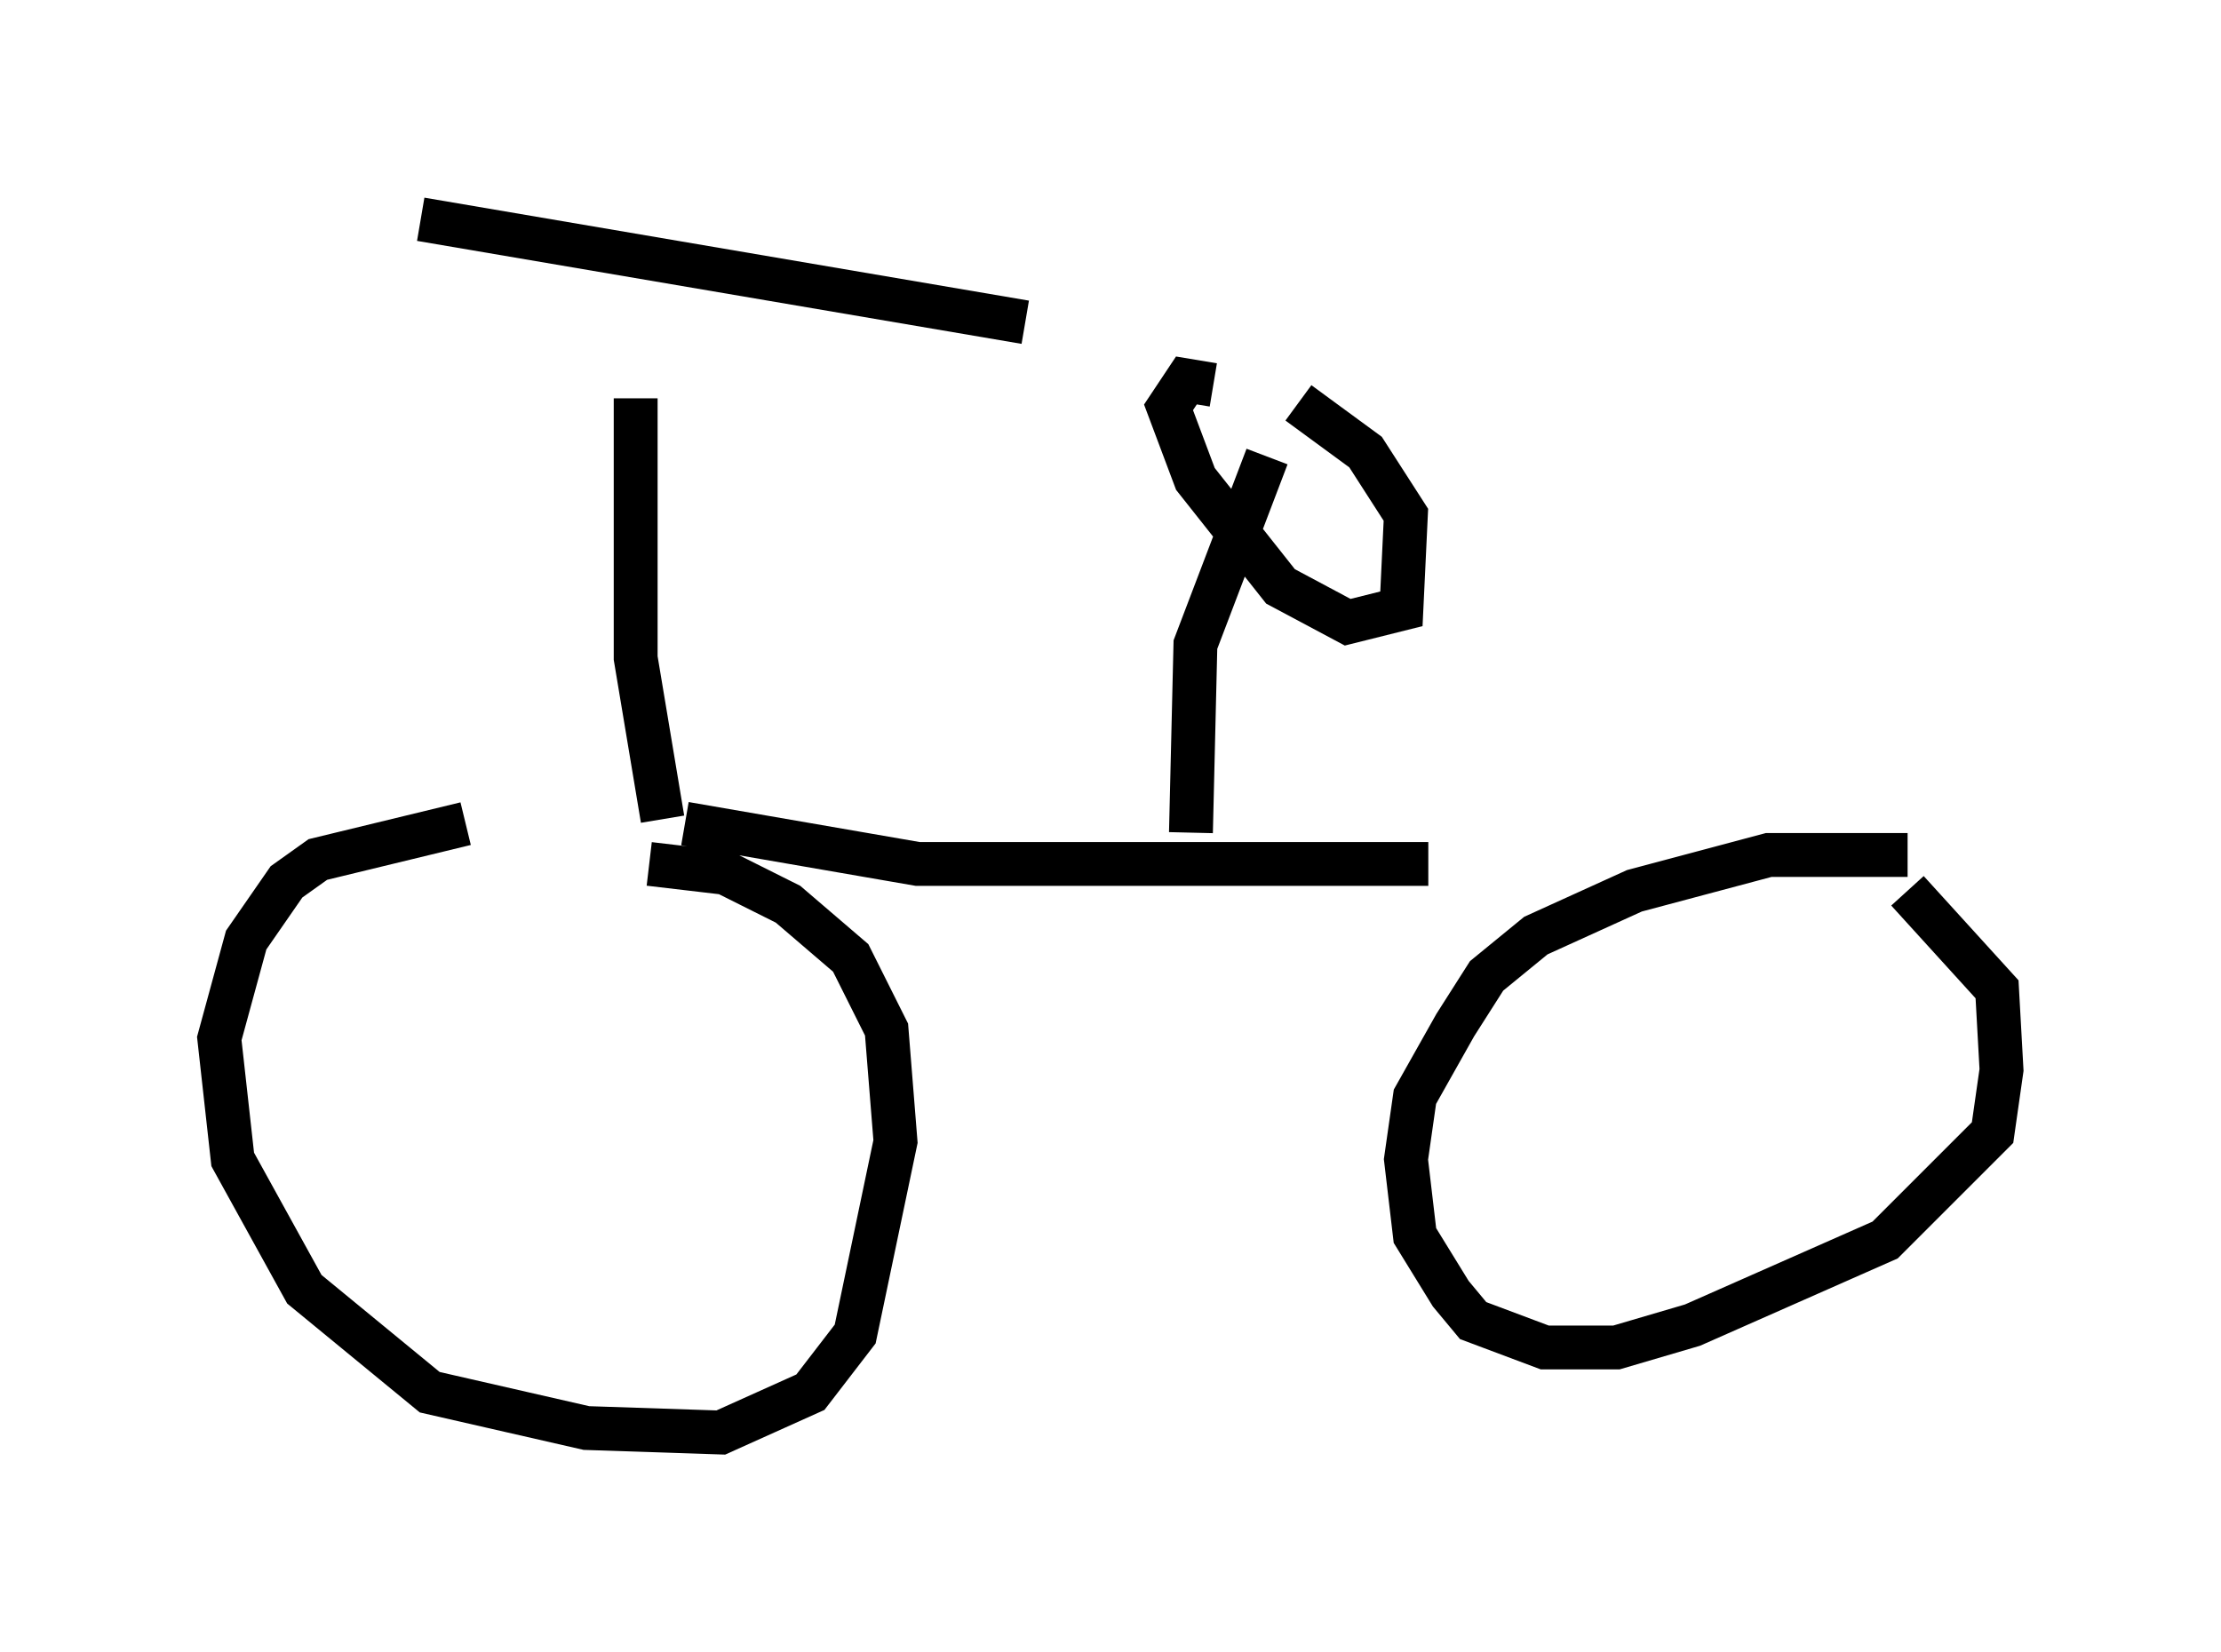 <?xml version="1.0" encoding="utf-8" ?>
<svg baseProfile="full" height="37.665" version="1.1" width="50.63" xmlns="http://www.w3.org/2000/svg" xmlns:ev="http://www.w3.org/2001/xml-events" xmlns:xlink="http://www.w3.org/1999/xlink"><defs /><rect fill="white" height="37.665" width="50.63" x="0" y="0" /><path d="M15.311, 18.883 m-4.696, -0.102 l-3.369, 0.817 -0.715, 0.51 l-0.919, 1.327 -0.613, 2.246 l0.306, 2.756 1.633, 2.96 l2.858, 2.348 3.573, 0.817 l3.063, 0.102 2.042, -0.919 l1.021, -1.327 0.919, -4.39 l-0.204, -2.552 -0.817, -1.633 l-1.429, -1.225 -1.429, -0.715 l-1.735, -0.204 m28.686, -0.204 l-3.165, 0.0 -3.063, 0.817 l-2.246, 1.021 -1.123, 0.919 l-0.715, 1.123 -0.919, 1.633 l-0.204, 1.429 0.204, 1.735 l0.817, 1.327 0.51, 0.613 l1.633, 0.613 1.633, 0.0 l1.735, -0.51 4.39, -1.94 l2.45, -2.45 0.204, -1.429 l-0.102, -1.838 -2.042, -2.246 m-27.869, -1.531 l5.308, 0.919 11.638, 0.0 m-17.456, -1.021 l-0.613, -3.675 0.0, -5.921 m-4.9, -4.083 l13.781, 2.348 m3.777, 11.638 l0.102, -4.288 1.633, -4.288 m-1.225, -1.633 l-0.613, -0.102 -0.408, 0.613 l0.613, 1.633 1.94, 2.45 l1.531, 0.817 1.225, -0.306 l0.102, -2.144 -0.919, -1.429 l-1.531, -1.123 " fill="none" stroke="black" stroke-width="1" /></svg>
